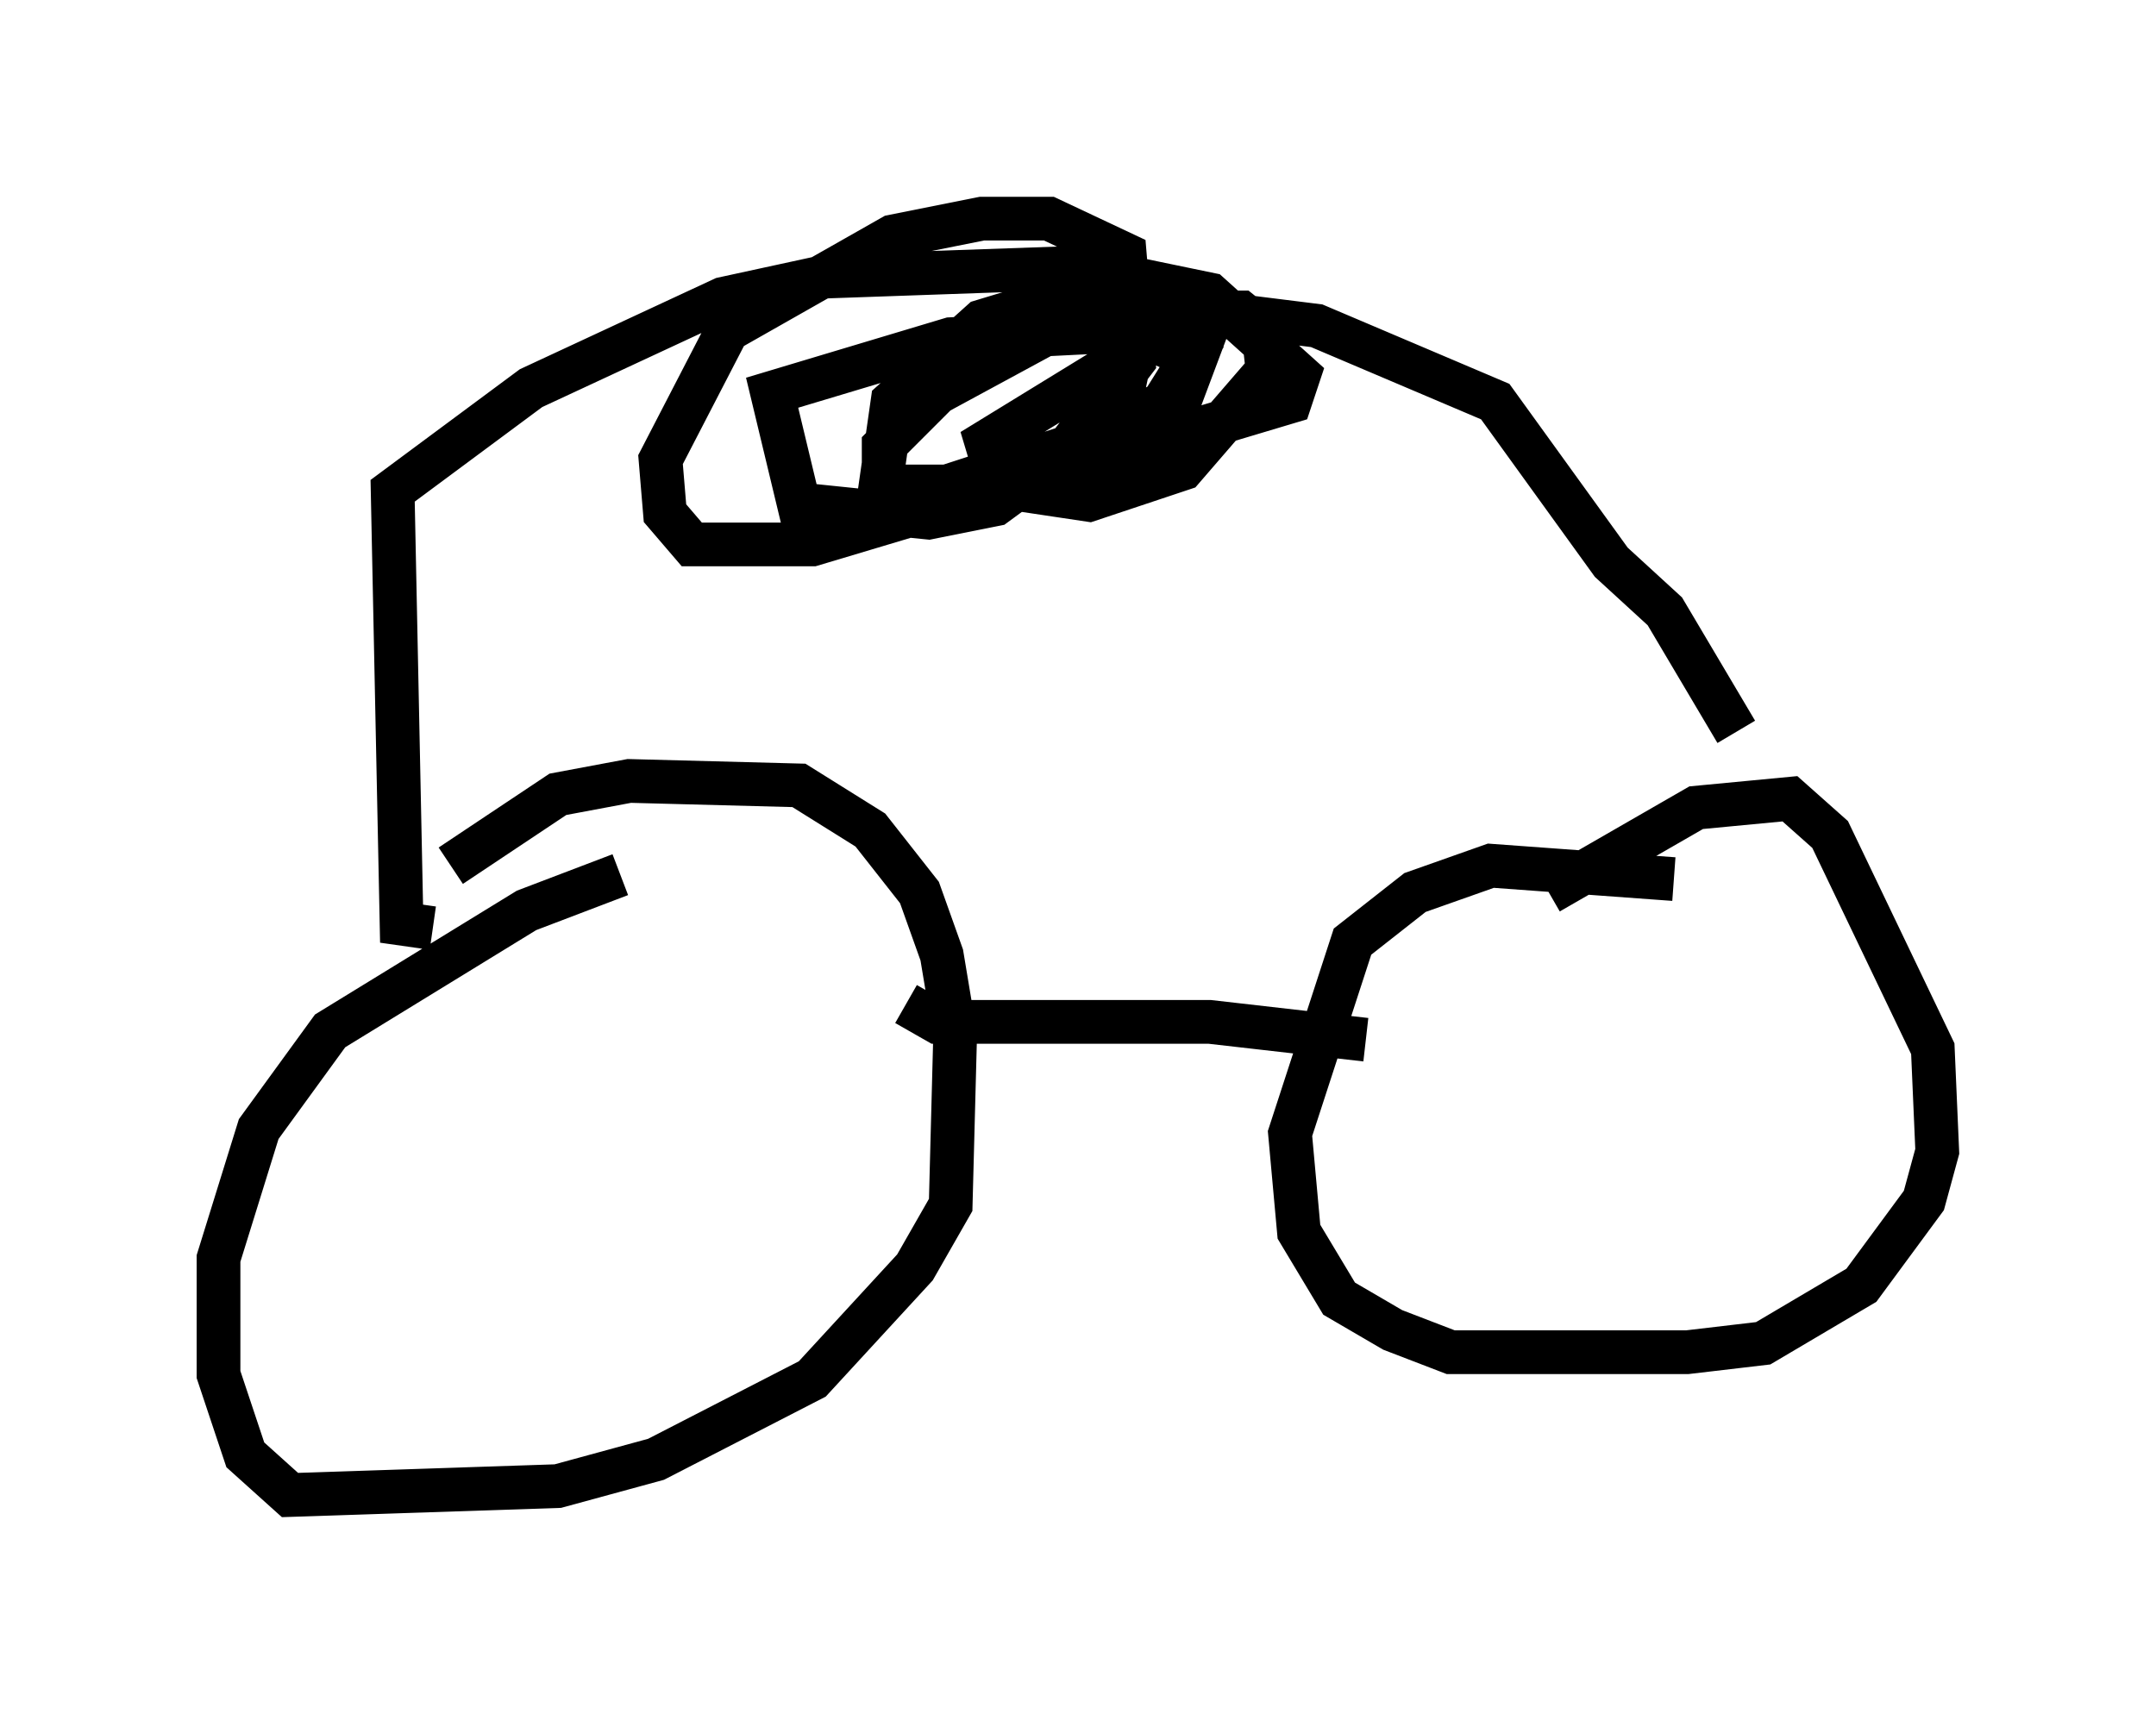 <?xml version="1.0" encoding="utf-8" ?>
<svg baseProfile="full" height="39.196" version="1.1" width="49.303" xmlns="http://www.w3.org/2000/svg" xmlns:ev="http://www.w3.org/2001/xml-events" xmlns:xlink="http://www.w3.org/1999/xlink"><defs /><rect fill="white" height="39.196" width="49.303" x="0" y="0" /><path d="M9.798, 20.823 m0.51, -1.021 l2.45, -1.633 1.633, -0.306 l3.879, 0.102 1.633, 1.021 l1.123, 1.429 0.51, 1.429 l0.306, 1.838 -0.102, 3.879 l-0.817, 1.429 -2.348, 2.552 l-3.573, 1.838 -2.246, 0.613 l-6.125, 0.204 -1.021, -0.919 l-0.613, -1.838 0.0, -2.654 l0.919, -2.96 1.633, -2.246 l4.492, -2.756 2.144, -0.817 m21.234, 0.408 l3.369, -1.94 2.144, -0.204 l0.919, 0.817 2.348, 4.9 l0.102, 2.348 -0.306, 1.123 l-1.429, 1.94 -2.246, 1.327 l-1.735, 0.204 -5.41, 0.0 l-1.327, -0.51 -1.225, -0.715 l-0.919, -1.531 -0.204, -2.246 l1.429, -4.39 1.429, -1.123 l1.735, -0.613 4.185, 0.306 m-17.559, 2.858 l0.715, 0.408 6.227, 0.0 l3.573, 0.408 m-21.336, -2.552 l-0.715, -0.102 -0.204, -9.902 l3.165, -2.348 4.39, -2.042 l2.348, -0.51 5.819, -0.204 l2.96, 0.613 2.042, 1.838 l-0.204, 0.613 -10.923, 3.267 l-2.756, 0.0 -0.613, -0.715 l-0.102, -1.225 1.531, -2.96 l3.777, -2.144 2.042, -0.408 l1.531, 0.0 1.735, 0.817 l0.204, 2.45 -1.633, 2.144 l-1.531, 1.123 -1.531, 0.306 l-2.96, -0.306 -0.613, -2.552 l4.083, -1.225 4.083, -0.204 l1.429, 0.613 -1.021, 1.633 l-3.267, 1.327 -2.756, 0.0 l0.0, -0.919 1.225, -1.225 l2.45, -1.327 1.838, -0.51 l2.654, 0.0 0.51, 0.408 l0.102, 0.919 -1.94, 2.246 l-2.144, 0.715 -2.042, -0.306 l-0.306, -1.021 4.492, -2.756 l0.613, 0.0 -0.613, 1.633 l-1.94, 1.021 -4.083, 1.327 l-0.919, 0.0 0.306, -2.144 l2.042, -1.838 3.369, -1.021 l0.306, 0.51 -0.306, 1.429 l-0.306, -0.715 2.144, -0.408 l2.45, 0.306 4.083, 1.735 l2.654, 3.675 1.225, 1.123 l1.633, 2.756 " fill="none" stroke="black" stroke-width="1" /></svg>